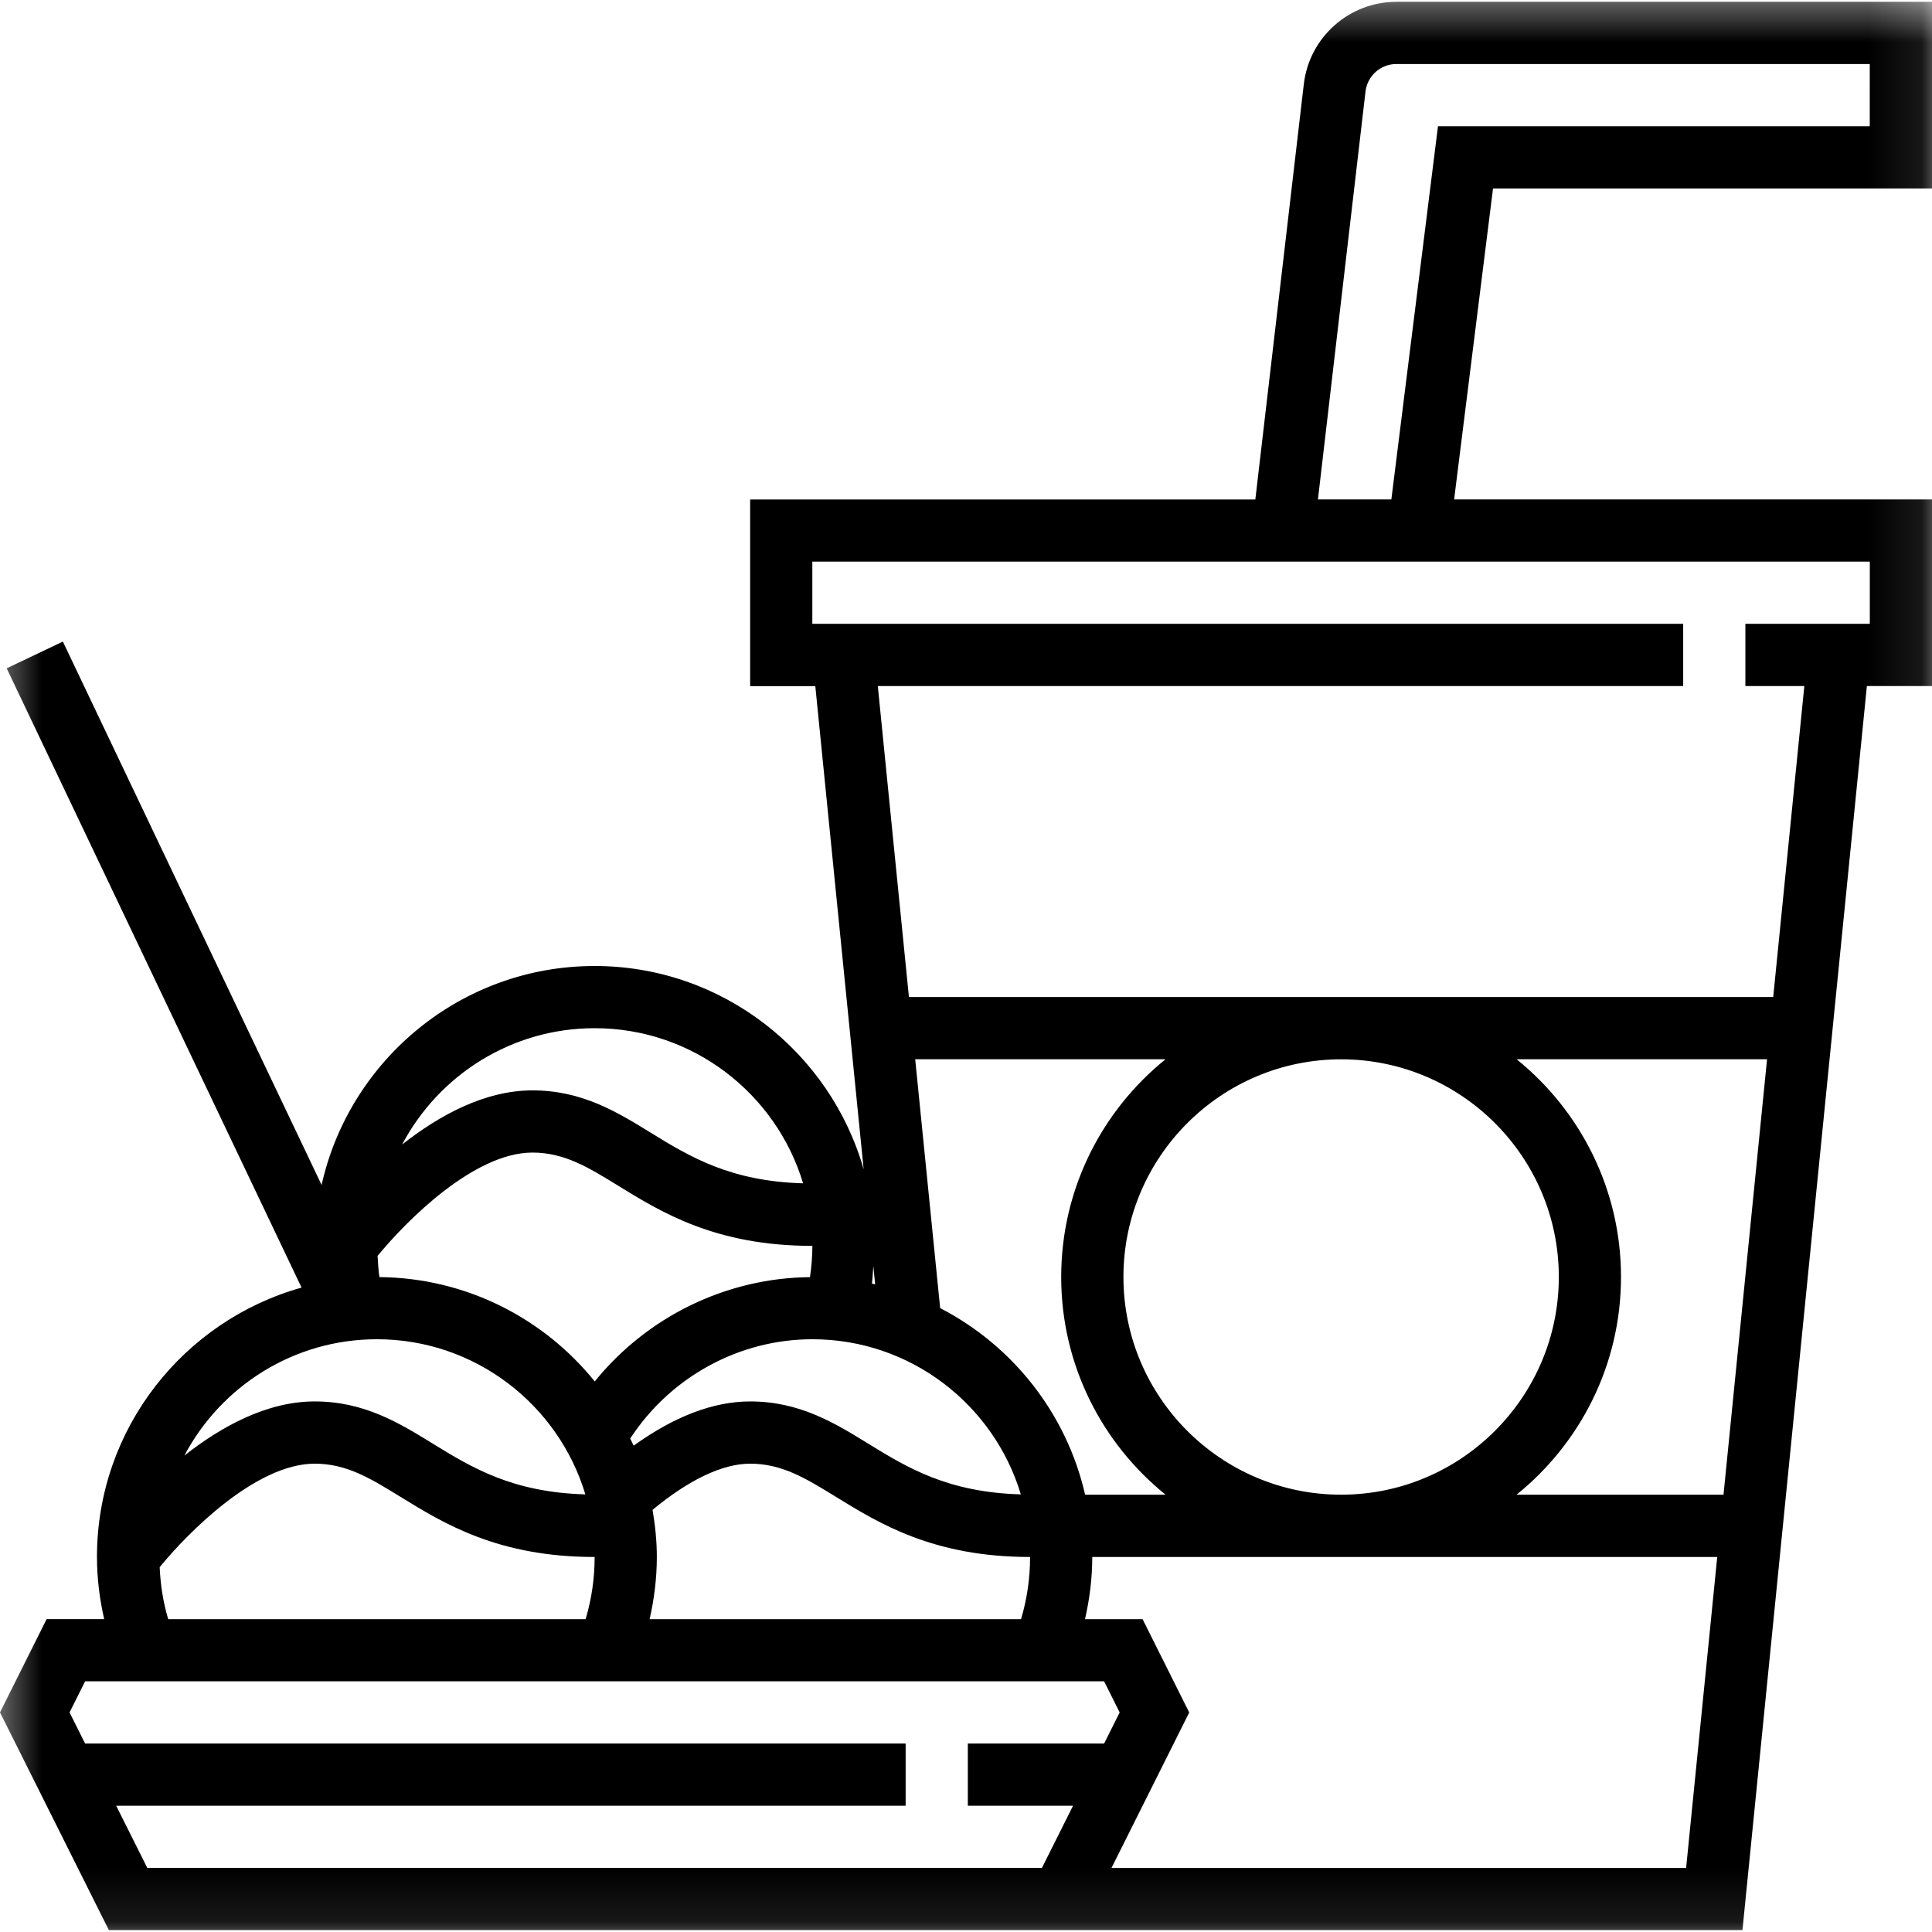 <svg xmlns="http://www.w3.org/2000/svg" xmlns:xlink="http://www.w3.org/1999/xlink" width="37" height="37" viewBox="0 0 37 37">
  <defs>
    <rect id="rect-1" width="37" height="37" x="0" y="0"/>
    <mask id="mask-2" maskContentUnits="userSpaceOnUse" maskUnits="userSpaceOnUse">
      <rect width="37" height="37" x="0" y="0" fill="black"/>
      <use fill="white" xlink:href="#rect-1"/>
    </mask>
  </defs>
  <g>
    <use fill="none" xlink:href="#rect-1"/>
    <g mask="url(#mask-2)">
      <path fill="rgb(0,0,0)" fill-rule="evenodd" d="M37 3.609V.035H26.743c-.907 0-1.67.68-1.774 1.58l-.928 7.951h-9.675v3.574h1.248l.926 9.254c-.64-2.244-2.705-3.894-5.152-3.894-2.555 0-4.694 1.798-5.229 4.193L1.204 12.287l-1.076.512 5.647 11.86c-2.256.632-3.918 2.702-3.918 5.158 0 .405.05.802.138 1.191H.893L0 32.795l2.085 4.169h31.285l2.383-23.826h1.248V9.565h-9.153l.745-5.956h8.409zM26.646 9.565l.893-7.148h8.269V1.226h-9.066c-.302 0-.556.226-.591.527l-.911 7.812h1.406zm9.163 1.191v1.191h-2.383v1.191h1.129l-.596 5.956H17.407l-.596-5.956h15.424v-1.191H15.557v-1.191H35.809zm-20.429 11.906c-.516-1.717-2.11-2.971-3.992-2.971-1.598 0-2.988.905-3.687 2.228.703-.553 1.577-1.037 2.496-1.037.949 0 1.62.413 2.269.813.746.459 1.522.928 2.914.967zm4.943 1.794c0 1.683.781 3.186 1.999 4.169h-1.541c-.356-1.558-1.39-2.858-2.776-3.573l-.478-4.766h4.794c-1.217.983-1.998 2.486-1.998 4.169zm9.53 0c0-2.299-1.87-4.169-4.169-4.169-2.299 0-4.169 1.871-4.169 4.169 0 2.299 1.87 4.169 4.169 4.169 2.299 0 4.169-1.871 4.169-4.169zm-.808 4.169h3.962l.834-8.339h-4.796c1.217.983 1.999 2.486 1.999 4.169 0 1.683-.781 3.186-1.999 4.169zm-18.848-6.552c.611 0 1.067.281 1.644.636.833.513 1.87 1.151 3.717 1.151 0 .201-.018.401-.046.599-1.611.014-3.122.762-4.122 1.997-.974-1.207-2.459-1.983-4.124-1.998-.019-.135-.028-.27-.035-.406.553-.675 1.849-1.979 2.966-1.979zm6.528 2.171c-.008.112-.012.225-.027.337.021.005.041.011.062.016l-.035-.353zM11.21 28.619c-.516-1.717-2.11-2.971-3.992-2.971-1.598 0-2.988.905-3.687 2.228.703-.553 1.577-1.037 2.496-1.037.949 0 1.62.413 2.269.813.746.459 1.522.928 2.914.967zm8.339 0c-1.392-.039-2.169-.508-2.914-.967-.649-.4-1.32-.813-2.269-.813-.705 0-1.453.288-2.231.847-.02-.046-.045-.091-.066-.136.767-1.175 2.079-1.902 3.489-1.902 1.882 0 3.476 1.254 3.992 2.971zm-13.522-.588c.611 0 1.067.281 1.644.636.833.513 1.87 1.151 3.717 1.151 0 .407-.058.806-.173 1.191H3.221c-.096-.323-.148-.656-.163-.996.551-.674 1.85-1.982 2.969-1.982zm6.47.884c.692-.572 1.337-.884 1.869-.884.611 0 1.067.281 1.644.636.833.513 1.87 1.151 3.717 1.151 0 .407-.058.806-.173 1.191h-7.113c.088-.389.138-.786.138-1.191 0-.309-.032-.609-.082-.903zm19.795 6.859H21.286l1.489-2.978-.893-1.787h-1.103c.089-.389.139-.786.139-1.191h11.969l-.596 5.956zM18.535 34.582v-1.191h2.61l.298-.596-.298-.596H1.63l-.298.596.298.596h15.714v1.191H2.225l.596 1.191h17.133l.596-1.191h-2.014z"/>
    </g>
  </g>
</svg>
